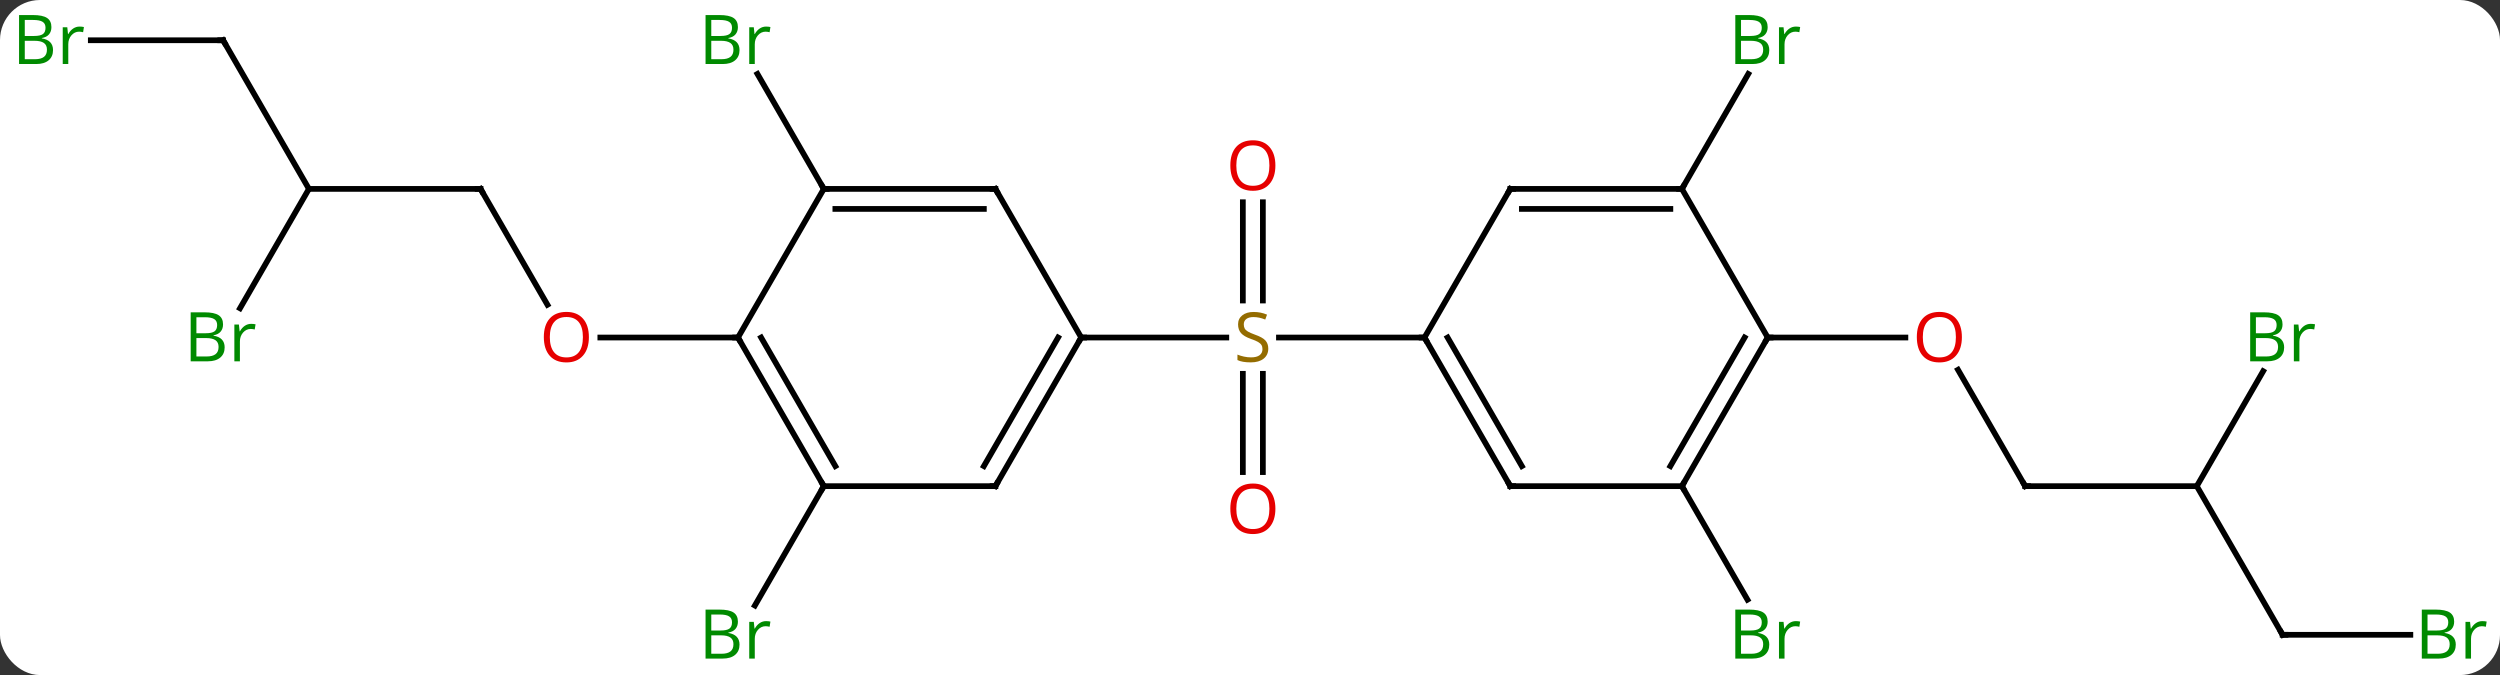 <svg width="437" viewBox="0 0 437 118" style="fill-opacity:1; color-rendering:auto; color-interpolation:auto; text-rendering:auto; stroke:black; stroke-linecap:square; stroke-miterlimit:10; shape-rendering:auto; stroke-opacity:1; fill:black; stroke-dasharray:none; font-weight:normal; stroke-width:1; font-family:'Open Sans'; font-style:normal; stroke-linejoin:miter; font-size:12; stroke-dashoffset:0; image-rendering:auto;" height="118" class="cas-substance-image" xmlns:xlink="http://www.w3.org/1999/xlink" xmlns="http://www.w3.org/2000/svg"><rect x="0" y="0" width="437" height="118" fill="#333333" stroke="none"/><svg class="cas-substance-single-component"><rect y="0" x="0" width="437" stroke="none" ry="7" rx="7" height="118" fill="white" class="cas-substance-group"/><svg y="0" x="0" width="437" viewBox="0 0 437 118" style="fill:black;" height="118" class="cas-substance-single-component-image"><svg><g><g transform="translate(219,59)" style="text-rendering:geometricPrecision; color-rendering:optimizeQuality; color-interpolation:linearRGB; stroke-linecap:butt; image-rendering:optimizeQuality;"><line y2="-23.648" y1="-6.469" x2="1.75" x1="1.75" style="fill:none;"/><line y2="-23.648" y1="-6.469" x2="-1.75" x1="-1.75" style="fill:none;"/><line y2="23.523" y1="6.344" x2="-1.75" x1="-1.75" style="fill:none;"/><line y2="23.523" y1="6.344" x2="1.75" x1="1.75" style="fill:none;"/><line y2="0" y1="0" x2="-30" x1="-4.643" style="fill:none;"/><line y2="0" y1="0" x2="30" x1="4.561" style="fill:none;"/><line y2="25.98" y1="46.85" x2="-75" x1="-87.049" style="fill:none;"/><line y2="-25.98" y1="-46.075" x2="-75" x1="-86.601" style="fill:none;"/><line y2="-25.98" y1="-5.728" x2="-135" x1="-123.307" style="fill:none;"/><line y2="0" y1="0" x2="-90" x1="-114.062" style="fill:none;"/><line y2="-25.98" y1="-25.98" x2="-165" x1="-135" style="fill:none;"/><line y2="-51.963" y1="-25.98" x2="-180" x1="-165" style="fill:none;"/><line y2="-5.112" y1="-25.98" x2="-177.048" x1="-165" style="fill:none;"/><line y2="-51.963" y1="-51.963" x2="-203.127" x1="-180" style="fill:none;"/><line y2="25.98" y1="45.825" x2="75" x1="86.456" style="fill:none;"/><line y2="-25.98" y1="-46.075" x2="75" x1="86.601" style="fill:none;"/><line y2="25.98" y1="5.636" x2="135" x1="123.254" style="fill:none;"/><line y2="0" y1="0" x2="90" x1="114.062" style="fill:none;"/><line y2="25.98" y1="25.98" x2="165" x1="135" style="fill:none;"/><line y2="51.963" y1="25.98" x2="180" x1="165" style="fill:none;"/><line y2="5.888" y1="25.98" x2="176.6" x1="165" style="fill:none;"/><line y2="51.963" y1="51.963" x2="202.331" x1="180" style="fill:none;"/><line y2="25.98" y1="0" x2="-45" x1="-30" style="fill:none;"/><line y2="22.48" y1="-0" x2="-47.021" x1="-34.041" style="fill:none;"/><line y2="-25.98" y1="0" x2="-45" x1="-30" style="fill:none;"/><line y2="25.98" y1="25.98" x2="-75" x1="-45" style="fill:none;"/><line y2="-25.98" y1="-25.98" x2="-75" x1="-45" style="fill:none;"/><line y2="-22.48" y1="-22.48" x2="-72.979" x1="-47.021" style="fill:none;"/><line y2="0" y1="25.98" x2="-90" x1="-75" style="fill:none;"/><line y2="-0" y1="22.48" x2="-85.959" x1="-72.979" style="fill:none;"/><line y2="0" y1="-25.98" x2="-90" x1="-75" style="fill:none;"/><line y2="25.98" y1="0" x2="45" x1="30" style="fill:none;"/><line y2="22.48" y1="-0" x2="47.021" x1="34.041" style="fill:none;"/><line y2="-25.98" y1="0" x2="45" x1="30" style="fill:none;"/><line y2="25.98" y1="25.98" x2="75" x1="45" style="fill:none;"/><line y2="-25.98" y1="-25.98" x2="75" x1="45" style="fill:none;"/><line y2="-22.48" y1="-22.48" x2="72.979" x1="47.021" style="fill:none;"/><line y2="0" y1="25.98" x2="90" x1="75" style="fill:none;"/><line y2="-0" y1="22.48" x2="85.959" x1="72.979" style="fill:none;"/><line y2="0" y1="-25.98" x2="90" x1="75" style="fill:none;"/></g><g transform="translate(219,59)" style="fill:rgb(148,108,0); text-rendering:geometricPrecision; color-rendering:optimizeQuality; image-rendering:optimizeQuality; font-family:'Open Sans'; stroke:rgb(148,108,0); color-interpolation:linearRGB;"><path style="stroke:none;" d="M2.695 1.938 Q2.695 3.062 1.875 3.703 Q1.055 4.344 -0.352 4.344 Q-1.883 4.344 -2.695 3.938 L-2.695 2.984 Q-2.164 3.203 -1.547 3.336 Q-0.93 3.469 -0.32 3.469 Q0.68 3.469 1.18 3.086 Q1.68 2.703 1.68 2.031 Q1.68 1.594 1.5 1.305 Q1.32 1.016 0.906 0.773 Q0.492 0.531 -0.367 0.234 Q-1.555 -0.188 -2.07 -0.773 Q-2.586 -1.359 -2.586 -2.312 Q-2.586 -3.297 -1.844 -3.883 Q-1.102 -4.469 0.133 -4.469 Q1.398 -4.469 2.477 -4 L2.164 -3.141 Q1.102 -3.578 0.102 -3.578 Q-0.695 -3.578 -1.141 -3.242 Q-1.586 -2.906 -1.586 -2.297 Q-1.586 -1.859 -1.422 -1.57 Q-1.258 -1.281 -0.867 -1.047 Q-0.477 -0.812 0.336 -0.516 Q1.68 -0.047 2.188 0.508 Q2.695 1.062 2.695 1.938 Z"/><path style="fill:rgb(230,0,0); stroke:none;" d="M3.938 -30.07 Q3.938 -28.008 2.898 -26.828 Q1.859 -25.648 0.016 -25.648 Q-1.875 -25.648 -2.906 -26.812 Q-3.938 -27.977 -3.938 -30.086 Q-3.938 -32.18 -2.906 -33.328 Q-1.875 -34.477 0.016 -34.477 Q1.875 -34.477 2.906 -33.305 Q3.938 -32.133 3.938 -30.07 ZM-2.891 -30.07 Q-2.891 -28.336 -2.148 -27.43 Q-1.406 -26.523 0.016 -26.523 Q1.438 -26.523 2.164 -27.422 Q2.891 -28.32 2.891 -30.07 Q2.891 -31.805 2.164 -32.695 Q1.438 -33.586 0.016 -33.586 Q-1.406 -33.586 -2.148 -32.688 Q-2.891 -31.789 -2.891 -30.07 Z"/><path style="fill:rgb(230,0,0); stroke:none;" d="M3.938 29.93 Q3.938 31.992 2.898 33.172 Q1.859 34.352 0.016 34.352 Q-1.875 34.352 -2.906 33.188 Q-3.938 32.023 -3.938 29.914 Q-3.938 27.82 -2.906 26.672 Q-1.875 25.523 0.016 25.523 Q1.875 25.523 2.906 26.695 Q3.938 27.867 3.938 29.93 ZM-2.891 29.93 Q-2.891 31.664 -2.148 32.57 Q-1.406 33.477 0.016 33.477 Q1.438 33.477 2.164 32.578 Q2.891 31.68 2.891 29.93 Q2.891 28.195 2.164 27.305 Q1.438 26.414 0.016 26.414 Q-1.406 26.414 -2.148 27.312 Q-2.891 28.211 -2.891 29.93 Z"/><path style="fill:rgb(0,138,0); stroke:none;" d="M-95.669 47.557 L-93.247 47.557 Q-91.544 47.557 -90.778 48.065 Q-90.013 48.572 -90.013 49.666 Q-90.013 50.432 -90.435 50.932 Q-90.856 51.432 -91.685 51.572 L-91.685 51.635 Q-89.731 51.963 -89.731 53.682 Q-89.731 54.822 -90.505 55.471 Q-91.278 56.119 -92.669 56.119 L-95.669 56.119 L-95.669 47.557 ZM-94.669 51.213 L-93.028 51.213 Q-91.966 51.213 -91.505 50.885 Q-91.044 50.557 -91.044 49.776 Q-91.044 49.057 -91.56 48.736 Q-92.075 48.416 -93.2 48.416 L-94.669 48.416 L-94.669 51.213 ZM-94.669 52.057 L-94.669 55.276 L-92.872 55.276 Q-91.841 55.276 -91.317 54.869 Q-90.794 54.463 -90.794 53.604 Q-90.794 52.807 -91.333 52.432 Q-91.872 52.057 -92.966 52.057 L-94.669 52.057 ZM-85.097 49.572 Q-84.675 49.572 -84.331 49.651 L-84.472 50.557 Q-84.862 50.463 -85.175 50.463 Q-85.956 50.463 -86.511 51.096 Q-87.065 51.729 -87.065 52.666 L-87.065 56.119 L-88.034 56.119 L-88.034 49.697 L-87.237 49.697 L-87.112 50.885 L-87.065 50.885 Q-86.722 50.26 -86.214 49.916 Q-85.706 49.572 -85.097 49.572 Z"/><path style="fill:rgb(0,138,0); stroke:none;" d="M-95.669 -56.369 L-93.247 -56.369 Q-91.544 -56.369 -90.778 -55.861 Q-90.013 -55.354 -90.013 -54.26 Q-90.013 -53.494 -90.435 -52.994 Q-90.856 -52.494 -91.685 -52.354 L-91.685 -52.291 Q-89.731 -51.963 -89.731 -50.244 Q-89.731 -49.104 -90.505 -48.455 Q-91.278 -47.807 -92.669 -47.807 L-95.669 -47.807 L-95.669 -56.369 ZM-94.669 -52.713 L-93.028 -52.713 Q-91.966 -52.713 -91.505 -53.041 Q-91.044 -53.369 -91.044 -54.151 Q-91.044 -54.869 -91.56 -55.19 Q-92.075 -55.51 -93.2 -55.51 L-94.669 -55.51 L-94.669 -52.713 ZM-94.669 -51.869 L-94.669 -48.651 L-92.872 -48.651 Q-91.841 -48.651 -91.317 -49.057 Q-90.794 -49.463 -90.794 -50.322 Q-90.794 -51.119 -91.333 -51.494 Q-91.872 -51.869 -92.966 -51.869 L-94.669 -51.869 ZM-85.097 -54.354 Q-84.675 -54.354 -84.331 -54.276 L-84.472 -53.369 Q-84.862 -53.463 -85.175 -53.463 Q-85.956 -53.463 -86.511 -52.83 Q-87.065 -52.197 -87.065 -51.26 L-87.065 -47.807 L-88.034 -47.807 L-88.034 -54.229 L-87.237 -54.229 L-87.112 -53.041 L-87.065 -53.041 Q-86.722 -53.666 -86.214 -54.01 Q-85.706 -54.354 -85.097 -54.354 Z"/><path style="fill:rgb(230,0,0); stroke:none;" d="M-116.062 -0.07 Q-116.062 1.992 -117.102 3.172 Q-118.141 4.352 -119.984 4.352 Q-121.875 4.352 -122.906 3.188 Q-123.938 2.023 -123.938 -0.086 Q-123.938 -2.18 -122.906 -3.328 Q-121.875 -4.477 -119.984 -4.477 Q-118.125 -4.477 -117.094 -3.305 Q-116.062 -2.133 -116.062 -0.07 ZM-122.891 -0.07 Q-122.891 1.664 -122.148 2.57 Q-121.406 3.477 -119.984 3.477 Q-118.562 3.477 -117.836 2.578 Q-117.109 1.68 -117.109 -0.07 Q-117.109 -1.805 -117.836 -2.695 Q-118.562 -3.586 -119.984 -3.586 Q-121.406 -3.586 -122.148 -2.688 Q-122.891 -1.789 -122.891 -0.07 Z"/></g><g transform="translate(219,59)" style="stroke-linecap:butt; text-rendering:geometricPrecision; color-rendering:optimizeQuality; image-rendering:optimizeQuality; font-family:'Open Sans'; color-interpolation:linearRGB; stroke-miterlimit:5;"><path style="fill:none;" d="M-134.75 -25.547 L-135 -25.98 L-135.5 -25.98"/><path style="fill:none;" d="M-179.75 -51.53 L-180 -51.963 L-180.5 -51.963"/><path style="fill:rgb(0,138,0); stroke:none;" d="M-185.669 -4.406 L-183.247 -4.406 Q-181.544 -4.406 -180.778 -3.898 Q-180.013 -3.391 -180.013 -2.297 Q-180.013 -1.531 -180.435 -1.031 Q-180.856 -0.531 -181.685 -0.391 L-181.685 -0.328 Q-179.731 0 -179.731 1.719 Q-179.731 2.859 -180.505 3.508 Q-181.278 4.156 -182.669 4.156 L-185.669 4.156 L-185.669 -4.406 ZM-184.669 -0.75 L-183.028 -0.75 Q-181.966 -0.75 -181.505 -1.078 Q-181.044 -1.406 -181.044 -2.188 Q-181.044 -2.906 -181.56 -3.227 Q-182.075 -3.547 -183.2 -3.547 L-184.669 -3.547 L-184.669 -0.75 ZM-184.669 0.094 L-184.669 3.312 L-182.872 3.312 Q-181.841 3.312 -181.317 2.906 Q-180.794 2.5 -180.794 1.641 Q-180.794 0.844 -181.333 0.469 Q-181.872 0.094 -182.966 0.094 L-184.669 0.094 ZM-175.097 -2.391 Q-174.675 -2.391 -174.331 -2.312 L-174.472 -1.406 Q-174.862 -1.5 -175.175 -1.5 Q-175.956 -1.5 -176.511 -0.867 Q-177.065 -0.234 -177.065 0.703 L-177.065 4.156 L-178.034 4.156 L-178.034 -2.266 L-177.237 -2.266 L-177.112 -1.078 L-177.065 -1.078 Q-176.722 -1.703 -176.214 -2.047 Q-175.706 -2.391 -175.097 -2.391 Z"/><path style="fill:rgb(0,138,0); stroke:none;" d="M-215.669 -56.369 L-213.247 -56.369 Q-211.544 -56.369 -210.778 -55.861 Q-210.013 -55.354 -210.013 -54.26 Q-210.013 -53.494 -210.435 -52.994 Q-210.856 -52.494 -211.685 -52.354 L-211.685 -52.291 Q-209.731 -51.963 -209.731 -50.244 Q-209.731 -49.104 -210.505 -48.455 Q-211.278 -47.807 -212.669 -47.807 L-215.669 -47.807 L-215.669 -56.369 ZM-214.669 -52.713 L-213.028 -52.713 Q-211.966 -52.713 -211.505 -53.041 Q-211.044 -53.369 -211.044 -54.151 Q-211.044 -54.869 -211.56 -55.19 Q-212.075 -55.51 -213.2 -55.51 L-214.669 -55.51 L-214.669 -52.713 ZM-214.669 -51.869 L-214.669 -48.651 L-212.872 -48.651 Q-211.841 -48.651 -211.317 -49.057 Q-210.794 -49.463 -210.794 -50.322 Q-210.794 -51.119 -211.333 -51.494 Q-211.872 -51.869 -212.966 -51.869 L-214.669 -51.869 ZM-205.097 -54.354 Q-204.675 -54.354 -204.331 -54.276 L-204.472 -53.369 Q-204.862 -53.463 -205.175 -53.463 Q-205.956 -53.463 -206.511 -52.83 Q-207.065 -52.197 -207.065 -51.26 L-207.065 -47.807 L-208.034 -47.807 L-208.034 -54.229 L-207.237 -54.229 L-207.112 -53.041 L-207.065 -53.041 Q-206.722 -53.666 -206.214 -54.01 Q-205.706 -54.354 -205.097 -54.354 Z"/><path style="fill:rgb(0,138,0); stroke:none;" d="M84.331 47.557 L86.753 47.557 Q88.456 47.557 89.222 48.065 Q89.987 48.572 89.987 49.666 Q89.987 50.432 89.565 50.932 Q89.144 51.432 88.315 51.572 L88.315 51.635 Q90.269 51.963 90.269 53.682 Q90.269 54.822 89.495 55.471 Q88.722 56.119 87.331 56.119 L84.331 56.119 L84.331 47.557 ZM85.331 51.213 L86.972 51.213 Q88.034 51.213 88.495 50.885 Q88.956 50.557 88.956 49.776 Q88.956 49.057 88.44 48.736 Q87.925 48.416 86.8 48.416 L85.331 48.416 L85.331 51.213 ZM85.331 52.057 L85.331 55.276 L87.128 55.276 Q88.159 55.276 88.683 54.869 Q89.206 54.463 89.206 53.604 Q89.206 52.807 88.667 52.432 Q88.128 52.057 87.034 52.057 L85.331 52.057 ZM94.903 49.572 Q95.325 49.572 95.669 49.651 L95.528 50.557 Q95.138 50.463 94.825 50.463 Q94.044 50.463 93.489 51.096 Q92.935 51.729 92.935 52.666 L92.935 56.119 L91.966 56.119 L91.966 49.697 L92.763 49.697 L92.888 50.885 L92.935 50.885 Q93.278 50.26 93.786 49.916 Q94.294 49.572 94.903 49.572 Z"/><path style="fill:rgb(0,138,0); stroke:none;" d="M84.331 -56.369 L86.753 -56.369 Q88.456 -56.369 89.222 -55.861 Q89.987 -55.354 89.987 -54.26 Q89.987 -53.494 89.565 -52.994 Q89.144 -52.494 88.315 -52.354 L88.315 -52.291 Q90.269 -51.963 90.269 -50.244 Q90.269 -49.104 89.495 -48.455 Q88.722 -47.807 87.331 -47.807 L84.331 -47.807 L84.331 -56.369 ZM85.331 -52.713 L86.972 -52.713 Q88.034 -52.713 88.495 -53.041 Q88.956 -53.369 88.956 -54.151 Q88.956 -54.869 88.44 -55.19 Q87.925 -55.51 86.8 -55.51 L85.331 -55.51 L85.331 -52.713 ZM85.331 -51.869 L85.331 -48.651 L87.128 -48.651 Q88.159 -48.651 88.683 -49.057 Q89.206 -49.463 89.206 -50.322 Q89.206 -51.119 88.667 -51.494 Q88.128 -51.869 87.034 -51.869 L85.331 -51.869 ZM94.903 -54.354 Q95.325 -54.354 95.669 -54.276 L95.528 -53.369 Q95.138 -53.463 94.825 -53.463 Q94.044 -53.463 93.489 -52.83 Q92.935 -52.197 92.935 -51.26 L92.935 -47.807 L91.966 -47.807 L91.966 -54.229 L92.763 -54.229 L92.888 -53.041 L92.935 -53.041 Q93.278 -53.666 93.786 -54.01 Q94.294 -54.354 94.903 -54.354 Z"/><path style="fill:rgb(230,0,0); stroke:none;" d="M123.938 -0.07 Q123.938 1.992 122.898 3.172 Q121.859 4.352 120.016 4.352 Q118.125 4.352 117.094 3.188 Q116.062 2.023 116.062 -0.086 Q116.062 -2.18 117.094 -3.328 Q118.125 -4.477 120.016 -4.477 Q121.875 -4.477 122.906 -3.305 Q123.938 -2.133 123.938 -0.07 ZM117.109 -0.07 Q117.109 1.664 117.852 2.57 Q118.594 3.477 120.016 3.477 Q121.438 3.477 122.164 2.578 Q122.891 1.68 122.891 -0.07 Q122.891 -1.805 122.164 -2.695 Q121.438 -3.586 120.016 -3.586 Q118.594 -3.586 117.852 -2.688 Q117.109 -1.789 117.109 -0.07 Z"/><path style="fill:none;" d="M134.75 25.547 L135 25.98 L135.5 25.98"/><path style="fill:none;" d="M179.75 51.53 L180 51.963 L180.5 51.963"/><path style="fill:rgb(0,138,0); stroke:none;" d="M174.331 -4.406 L176.753 -4.406 Q178.456 -4.406 179.222 -3.898 Q179.987 -3.391 179.987 -2.297 Q179.987 -1.531 179.565 -1.031 Q179.144 -0.531 178.315 -0.391 L178.315 -0.328 Q180.269 0 180.269 1.719 Q180.269 2.859 179.495 3.508 Q178.722 4.156 177.331 4.156 L174.331 4.156 L174.331 -4.406 ZM175.331 -0.75 L176.972 -0.75 Q178.034 -0.75 178.495 -1.078 Q178.956 -1.406 178.956 -2.188 Q178.956 -2.906 178.44 -3.227 Q177.925 -3.547 176.8 -3.547 L175.331 -3.547 L175.331 -0.75 ZM175.331 0.094 L175.331 3.312 L177.128 3.312 Q178.159 3.312 178.683 2.906 Q179.206 2.5 179.206 1.641 Q179.206 0.844 178.667 0.469 Q178.128 0.094 177.034 0.094 L175.331 0.094 ZM184.903 -2.391 Q185.325 -2.391 185.669 -2.312 L185.528 -1.406 Q185.138 -1.5 184.825 -1.5 Q184.044 -1.5 183.489 -0.867 Q182.935 -0.234 182.935 0.703 L182.935 4.156 L181.966 4.156 L181.966 -2.266 L182.763 -2.266 L182.888 -1.078 L182.935 -1.078 Q183.278 -1.703 183.786 -2.047 Q184.294 -2.391 184.903 -2.391 Z"/><path style="fill:rgb(0,138,0); stroke:none;" d="M204.331 47.557 L206.753 47.557 Q208.456 47.557 209.222 48.065 Q209.987 48.572 209.987 49.666 Q209.987 50.432 209.565 50.932 Q209.144 51.432 208.315 51.572 L208.315 51.635 Q210.269 51.963 210.269 53.682 Q210.269 54.822 209.495 55.471 Q208.722 56.119 207.331 56.119 L204.331 56.119 L204.331 47.557 ZM205.331 51.213 L206.972 51.213 Q208.034 51.213 208.495 50.885 Q208.956 50.557 208.956 49.776 Q208.956 49.057 208.44 48.736 Q207.925 48.416 206.8 48.416 L205.331 48.416 L205.331 51.213 ZM205.331 52.057 L205.331 55.276 L207.128 55.276 Q208.159 55.276 208.683 54.869 Q209.206 54.463 209.206 53.604 Q209.206 52.807 208.667 52.432 Q208.128 52.057 207.034 52.057 L205.331 52.057 ZM214.903 49.572 Q215.325 49.572 215.669 49.651 L215.528 50.557 Q215.138 50.463 214.825 50.463 Q214.044 50.463 213.489 51.096 Q212.935 51.729 212.935 52.666 L212.935 56.119 L211.966 56.119 L211.966 49.697 L212.763 49.697 L212.888 50.885 L212.935 50.885 Q213.278 50.26 213.786 49.916 Q214.294 49.572 214.903 49.572 Z"/><path style="fill:none;" d="M-30.25 0.433 L-30 0 L-29.5 0"/><path style="fill:none;" d="M-44.75 25.547 L-45 25.98 L-45.5 25.98"/><path style="fill:none;" d="M-44.75 -25.547 L-45 -25.98 L-45.5 -25.98"/><path style="fill:none;" d="M-75.25 25.547 L-75 25.98 L-75.25 26.413"/><path style="fill:none;" d="M-74.5 -25.98 L-75 -25.98 L-75.25 -26.413"/><path style="fill:none;" d="M-89.75 0.433 L-90 0 L-90.5 -0"/><path style="fill:none;" d="M30.25 0.433 L30 0 L29.5 -0"/><path style="fill:none;" d="M44.75 25.547 L45 25.98 L45.5 25.98"/><path style="fill:none;" d="M44.75 -25.547 L45 -25.98 L45.5 -25.98"/><path style="fill:none;" d="M75.25 25.547 L75 25.98 L75.25 26.413"/><path style="fill:none;" d="M74.5 -25.98 L75 -25.98 L75.25 -26.413"/><path style="fill:none;" d="M89.75 0.433 L90 0 L90.5 0"/></g></g></svg></svg></svg></svg>
